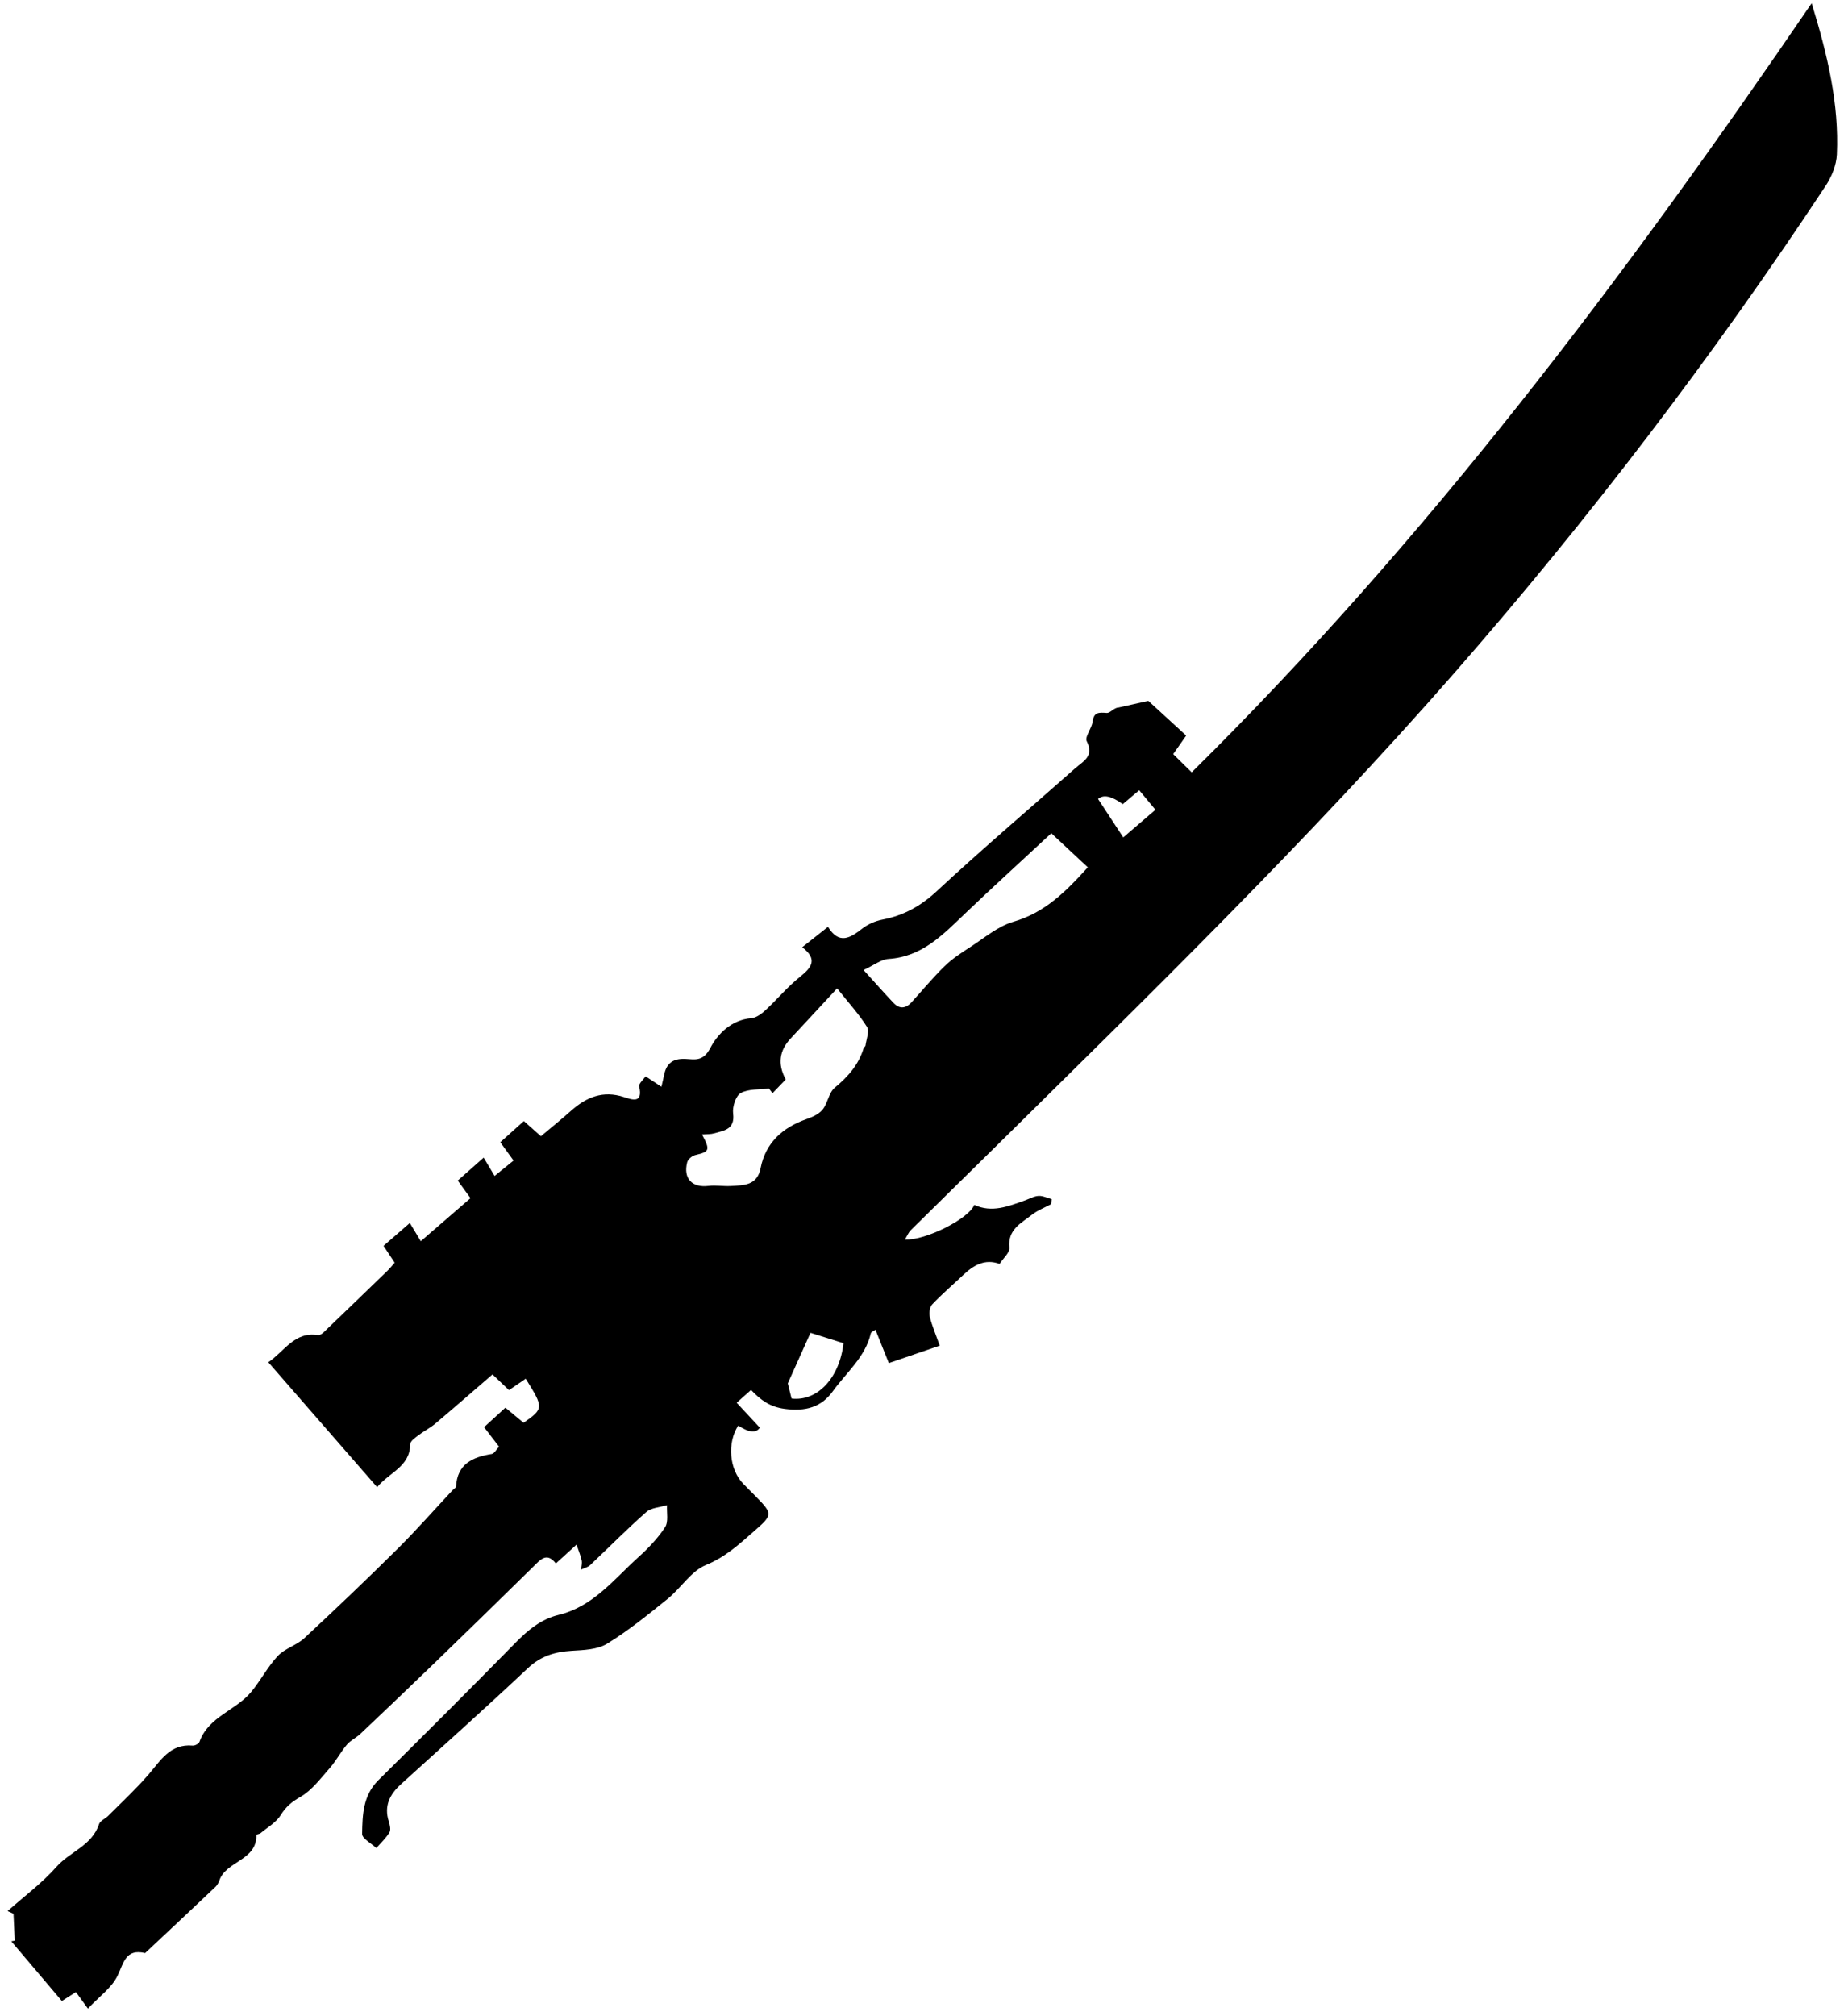 <svg id="Layer_1" data-name="Layer 1" xmlns="http://www.w3.org/2000/svg" viewBox="0 0 572 625">
  
  <g id="kAXL01.tif">
    <g>
      
      <path class="cls-1" d="m561.97,1c5.01,16.29,8.51,31.28,7.82,46.88-.15,3.28-1.59,6.87-3.43,9.66-35,52.99-73.44,103.37-115.26,151.16-45.25,51.71-94.43,99.6-143.27,147.82-8.42,8.31-16.89,16.57-25.3,24.9-.74.73-1.14,1.79-1.83,2.92,6.55.3,19.93-6.57,21.51-10.75,5.5,2.52,10.6.43,15.72-1.39,1.41-.5,2.81-1.32,4.24-1.4,1.33-.07,2.71.64,4.06,1.01-.06.52-.12,1.04-.18,1.55-2,1.08-4.2,1.9-5.96,3.29-3.32,2.61-7.56,4.56-6.98,10.19.16,1.56-1.96,3.35-3.04,5.05-4.62-1.69-8.11.44-11.34,3.49-3.2,3.02-6.56,5.89-9.58,9.08-.78.82-1.01,2.69-.72,3.89.72,2.85,1.9,5.58,3.08,8.89-5.36,1.84-10.32,3.53-15.81,5.41-1.43-3.58-2.74-6.87-4.13-10.34-.7.5-1.35.71-1.43,1.05-1.72,7.46-7.63,12.21-11.81,18.03-3.56,4.95-8.45,6.31-14.92,5.45-4.58-.61-7.35-2.65-10.44-5.87-1.46,1.3-2.76,2.45-4.46,3.97,2.53,2.71,4.86,5.22,7.18,7.72q-1.73,2.66-6.69-.65c-3.51,5.42-2.78,13.64,1.6,18.1,1.29,1.31,2.58,2.6,3.87,3.91,5.21,5.29,5.21,5.71-.22,10.45-4.71,4.11-9.1,8.27-15.27,10.78-4.61,1.87-7.74,7.15-11.87,10.48-6.07,4.9-12.17,9.86-18.8,13.92-3.01,1.85-7.29,1.97-11.03,2.2-5.16.32-9.51,1.61-13.48,5.33-12.97,12.19-26.24,24.07-39.43,36.04-3.47,3.15-5.31,6.72-3.78,11.52.34,1.08.7,2.6.22,3.41-1.08,1.79-2.68,3.27-4.08,4.87-1.54-1.47-4.42-2.95-4.4-4.39.1-5.9.25-11.93,5.03-16.65,14.22-14.06,28.37-28.18,42.37-42.46,3.93-4.01,8.03-7.48,13.55-8.81,10.71-2.58,17.16-11.04,24.74-17.89,3.07-2.77,6.03-5.85,8.28-9.29,1.1-1.69.46-4.52.6-6.83-2.17.67-4.85.75-6.41,2.11-6,5.28-11.61,10.99-17.43,16.47-.73.68-1.87.93-2.82,1.38.08-.94.37-1.92.19-2.81-.29-1.45-.89-2.84-1.59-4.92-2.63,2.39-4.33,3.94-6.42,5.84-2.85-3.65-4.83-1.14-7.05,1.04-10.27,10.09-20.57,20.14-30.92,30.15-7.5,7.25-15.06,14.44-22.63,21.61-1.31,1.24-3.08,2.03-4.23,3.39-1.92,2.28-3.33,5-5.29,7.23-2.84,3.22-5.55,6.92-9.14,8.97-2.69,1.54-4.47,3.02-6.08,5.63-1.41,2.28-4.09,3.79-6.24,5.59-.36.3-1.32.38-1.32.55.21,7.99-9.33,8.02-11.46,14.08-.26.74-.68,1.52-1.24,2.05-7.24,6.86-14.53,13.68-21.8,20.51-6.1-1.44-6.61,3.05-8.59,7.09-1.81,3.7-5.66,6.41-9.16,10.13-1.3-1.79-2.44-3.37-3.72-5.13-1.62,1.03-2.82,1.8-4.36,2.78-5.21-6.14-10.45-12.33-15.69-18.51.36-.07.72-.13,1.07-.2-.13-2.78-.25-5.56-.38-8.34-.61-.28-1.23-.56-1.84-.84,5.11-4.54,10.7-8.67,15.19-13.75,4.14-4.68,11.01-6.54,13.17-13.19.35-1.07,1.96-1.7,2.89-2.63,4.18-4.19,8.54-8.23,12.41-12.7,3.79-4.38,6.72-9.66,13.75-9.04.69.06,1.9-.57,2.1-1.15,2.8-7.84,11.27-9.73,16.02-15.45,2.97-3.57,5.13-7.84,8.29-11.2,2.2-2.34,5.83-3.29,8.22-5.51,9.76-9.07,19.41-18.27,28.88-27.65,5.93-5.88,11.46-12.18,17.17-18.29.34-.36,1-.69,1.02-1.06.39-7.04,5.14-9.14,11.09-10.11.78-.13,1.38-1.35,2.25-2.26-1.52-1.98-2.99-3.9-4.64-6.05,2.24-2.05,4.31-3.94,6.61-6.04,1.99,1.65,3.84,3.19,5.64,4.68,6.27-4.41,6.29-4.64.66-13.66-1.61,1.1-3.21,2.19-5.18,3.54-1.52-1.45-3.14-2.99-5.12-4.87-5.98,5.16-11.83,10.27-17.77,15.28-1.62,1.36-3.57,2.32-5.26,3.62-.99.76-2.48,1.8-2.49,2.72-.07,7-6.4,8.66-10.27,13.33-11.4-13.08-22.39-25.7-33.75-38.72,5.12-3.49,8.12-9.56,15.38-8.42.52.08,1.26-.37,1.7-.79,6.67-6.39,13.31-12.8,19.94-19.23.71-.68,1.31-1.47,2.17-2.44-1.12-1.7-2.2-3.32-3.45-5.22,2.44-2.13,4.92-4.28,8.16-7.09,1.14,1.9,2.17,3.6,3.4,5.65,5.64-4.88,10.47-9.07,15.42-13.35-1.43-1.98-2.59-3.56-3.96-5.45,2.54-2.25,4.99-4.41,8.04-7.12,1.13,1.89,2.16,3.61,3.39,5.68,2.53-2.05,4.12-3.34,5.88-4.77-1.46-2.02-2.69-3.72-4.11-5.68,2.44-2.19,4.76-4.28,7.31-6.56,1.7,1.51,3.29,2.92,5.29,4.7,3.1-2.61,6.29-5.17,9.34-7.89,4.77-4.25,9.94-6.38,16.43-4.25,2.49.82,5.94,2.1,4.72-3.28-.2-.89,1.33-2.18,1.98-3.15,2.08,1.37,3.26,2.15,4.91,3.23.34-1.48.61-2.53.82-3.58.71-3.61,2.65-5.2,6.55-5.05,2.81.1,5.52,1.01,7.8-3.39,2.22-4.27,6.49-8.71,12.68-9.23,1.54-.13,3.19-1.33,4.41-2.46,3.66-3.39,6.87-7.3,10.75-10.39,3.67-2.93,5.51-5.44.67-9.16,2.77-2.19,5.2-4.11,7.99-6.32,3.44,5.59,6.88,3.47,10.62.55,1.76-1.37,4.05-2.37,6.25-2.79,6.56-1.26,11.86-4.16,16.87-8.82,14-13,28.58-25.39,42.89-38.06,2.44-2.16,6.05-3.71,3.63-8.44-.68-1.33,1.55-3.92,1.81-6.01.39-3.12,2-2.91,4.41-2.76,1.09.07,2.3-1.69,3.65-1.67,2.63-.59,5.27-1.18,9.24-2.07,3.03,2.78,7.28,6.67,11.74,10.76-1.27,1.81-2.47,3.52-4.03,5.75,1.77,1.74,3.51,3.45,5.74,5.65C442.73,167.3,503.81,86.21,561.97,1ZM239.63,338.96c-.37-.48-.73-.97-1.1-1.45-2.96.38-6.31.06-8.75,1.4-1.55.85-2.63,4.27-2.37,6.34.63,4.94-2.77,5.27-5.85,6.15-1.11.32-2.32.24-3.79.37,2.6,4.84,2.32,5.33-2.06,6.36-1,.23-2.31,1.31-2.55,2.24-1.28,5.06,1.54,7.95,6.62,7.33,2.27-.28,4.63.17,6.93.03,3.98-.24,8.15-.07,9.23-5.55,1.57-7.95,6.86-12.58,14.28-15.21,1.8-.64,3.82-1.53,4.95-2.94,1.6-1.99,1.91-5.23,3.75-6.76,4.11-3.4,7.42-7.12,8.97-12.27.09-.3.54-.51.58-.79.25-1.96,1.3-4.48.47-5.8-2.53-4.02-5.79-7.57-9.27-11.95-5.15,5.55-9.74,10.53-14.36,15.47-3.51,3.75-4.22,7.88-1.58,12.77-1.35,1.4-2.72,2.82-4.09,4.25Zm28.24-38.2c3.56,3.92,6.39,7.15,9.34,10.25,1.86,1.95,3.8,1.68,5.57-.27,3.4-3.75,6.64-7.67,10.27-11.2,2.31-2.25,5.09-4.07,7.82-5.83,4.4-2.82,8.63-6.5,13.48-7.91,9.71-2.82,16.23-9.27,23.08-16.88-3.69-3.44-7.23-6.74-11.32-10.56-8.95,8.31-17.92,16.47-26.69,24.84-6.87,6.56-13.36,13.47-23.82,14.13-2.29.14-4.48,1.93-7.72,3.43Zm-6.21,115.72c-3.62-1.14-7.28-2.29-10.25-3.22-2.28,5.08-4.46,9.93-7.04,15.68.18.73.68,2.72,1.17,4.7,7.95.95,14.88-6.33,16.11-17.16Zm86.61-167.14q-5.19-3.8-7.66-1.61c2.75,4.2,5.45,8.31,7.82,11.92,3.51-3.02,6.73-5.79,9.98-8.57-1.86-2.24-3.4-4.09-5.03-6.05-2.22,1.87-3.69,3.11-5.11,4.31Z"/>
      
      
      
      
    </g>
  </g>
</svg>